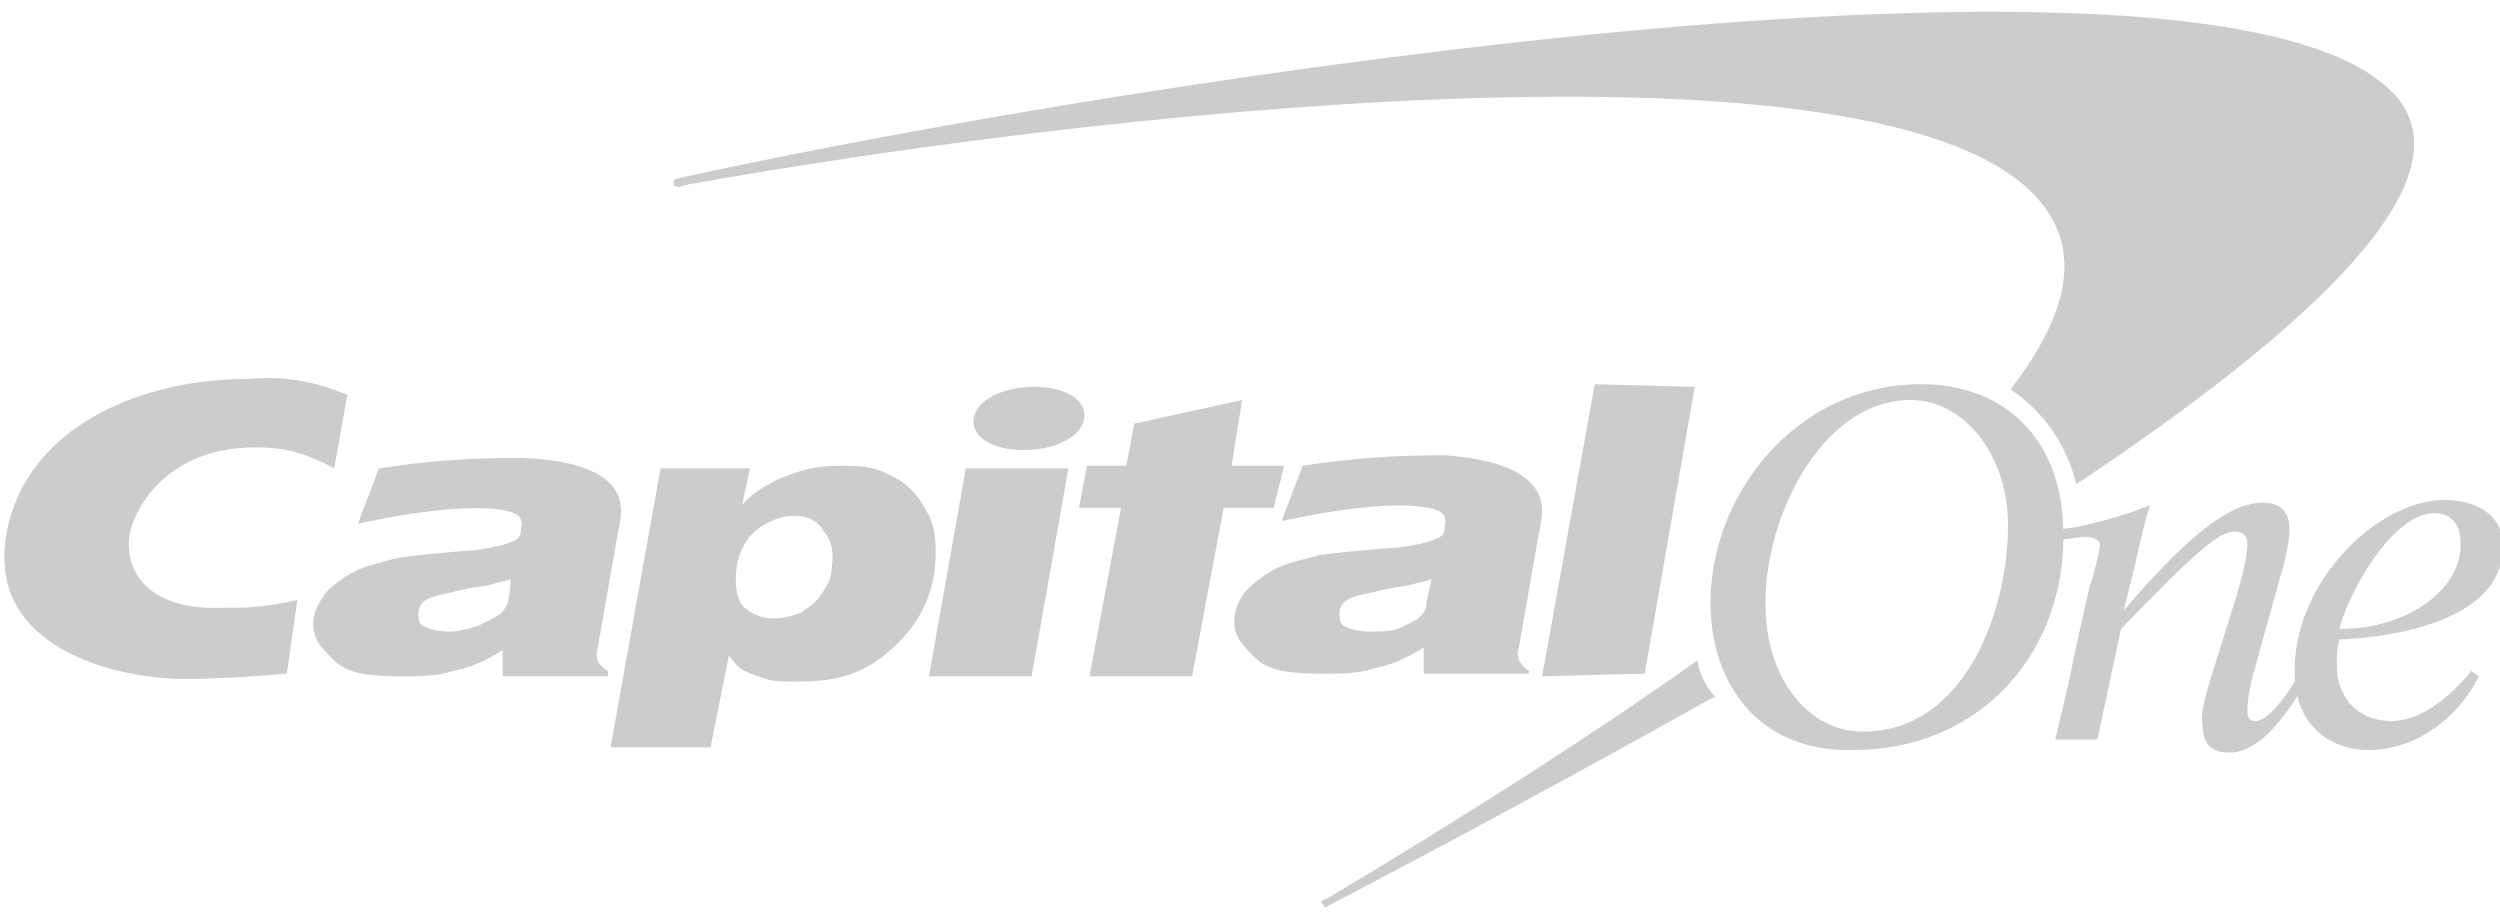 <?xml version="1.0" encoding="utf-8"?>
<!-- Generator: Adobe Illustrator 26.0.1, SVG Export Plug-In . SVG Version: 6.00 Build 0)  -->
<svg version="1.1" id="Layer_1" xmlns="http://www.w3.org/2000/svg" xmlns:xlink="http://www.w3.org/1999/xlink" x="0px" y="0px"
	 viewBox="0 0 95 35" style="enable-background:new 0 0 95 35;" xml:space="preserve">
<style type="text/css">
	.st0{fill:#CCCCCC;}
</style>
<g>
	<path class="st0" d="M64.5,25.1C64.5,25.1,64.5,25.1,64.5,25.1c-4.1,2.9-8.8,5.9-14,9l-0.2,0.1c-0.1,0-0.1,0.1,0,0.2
		c0,0.1,0.1,0.1,0.2,0l0.2-0.1c4.4-2.3,9.4-5,14.4-7.8c0,0,0.1,0,0.1,0C64.9,26.2,64.6,25.7,64.5,25.1L64.5,25.1z M91,3.6
		c-6.4-7-47.4-0.7-64.9,3.1l-0.4,0.1c-0.1,0-0.1,0.1-0.1,0.2c0,0.1,0.1,0.1,0.2,0.1L26.2,7c14.5-2.6,44.5-6.1,51,0.3
		c2,2,1.5,4.5-0.8,7.5c1.2,0.8,2.1,2,2.5,3.6C87.9,12.4,93.9,6.8,91,3.6z"/>
	<g>
		<path class="st0" d="M67.1,23.3c0.1,2.5,1.6,4.5,3.7,4.5c4,0,5.6-4.9,5.5-8.1c-0.1-2.5-1.7-4.5-3.7-4.5
			C69.1,15.2,66.9,20,67.1,23.3z M65,23.1c-0.1-4.2,3.2-8.5,8-8.5c3.2,0,5.3,2.1,5.4,5.4c0.2,4.5-2.9,8.5-8,8.5
			C67.2,28.6,65.1,26.4,65,23.1z M19.4,22c-0.2,0.1-0.4,0.1-0.7,0.2c-0.3,0.1-0.8,0.1-1.5,0.3c-0.5,0.1-0.9,0.2-1,0.3
			c-0.2,0.1-0.3,0.3-0.3,0.5c0,0.2,0,0.4,0.2,0.5c0.2,0.1,0.5,0.2,1,0.2c0.3,0,0.7-0.1,1-0.2c0.3-0.1,0.6-0.3,0.8-0.4
			c0.2-0.1,0.3-0.3,0.4-0.5C19.3,22.8,19.4,22.5,19.4,22L19.4,22z M23.6,19.4c0,0.4-0.1,0.7-0.2,1.3l-0.7,4
			c-0.1,0.4,0.1,0.6,0.4,0.8l0,0.2l-4,0l0-1c-0.6,0.4-1.3,0.7-1.9,0.8c-0.6,0.2-1.2,0.2-1.9,0.2c-1.3,0-2.1-0.1-2.6-0.6
			c-0.5-0.5-0.8-0.8-0.8-1.4c0-0.4,0.2-0.8,0.5-1.2c0.3-0.3,0.7-0.6,1.1-0.8c0.4-0.2,0.9-0.3,1.6-0.5c0.7-0.1,1.7-0.2,3-0.3
			c0.7-0.1,1.1-0.2,1.3-0.3c0.3-0.1,0.4-0.2,0.4-0.5c0.1-0.4-0.1-0.6-0.6-0.7c-1.5-0.3-4.2,0.2-5.6,0.5l0.8-2.1
			c1.9-0.3,3.6-0.4,5.4-0.4C22.7,17.5,23.6,18.4,23.6,19.4L23.6,19.4z M35.3,25.7l1.4-7.9h3.9l-1.4,7.9L35.3,25.7z M37,15.9
			c0.1-0.7,1.1-1.2,2.3-1.2c1.2,0,2,0.5,1.9,1.2c-0.1,0.7-1.1,1.2-2.3,1.2C37.7,17.1,36.9,16.6,37,15.9L37,15.9z M54.4,22
			c-0.2,0.1-0.4,0.1-0.7,0.2c-0.3,0.1-0.8,0.1-1.5,0.3c-0.5,0.1-0.9,0.2-1,0.3c-0.2,0.1-0.3,0.3-0.3,0.5c0,0.2,0,0.4,0.2,0.5
			c0.2,0.1,0.5,0.2,1,0.2c0.3,0,0.7,0,1-0.1c0.3-0.1,0.6-0.3,0.8-0.4c0.1-0.1,0.3-0.3,0.3-0.5C54.2,22.8,54.3,22.5,54.4,22L54.4,22z
			 M58.6,19.4c0,0.4-0.1,0.7-0.2,1.3l-0.7,4c-0.1,0.3,0.1,0.6,0.4,0.8l0,0.1l-4,0l0-1c-0.6,0.4-1.3,0.7-1.9,0.8
			c-0.6,0.2-1.2,0.2-1.9,0.2c-1.3,0-2.1-0.1-2.6-0.6c-0.5-0.5-0.8-0.8-0.8-1.4c0-0.4,0.2-0.9,0.5-1.2c0.3-0.3,0.7-0.6,1.1-0.8
			c0.4-0.2,0.9-0.3,1.6-0.5c0.7-0.1,1.7-0.2,3.1-0.3c0.7-0.1,1.1-0.2,1.3-0.3c0.3-0.1,0.4-0.2,0.4-0.5c0.1-0.4-0.1-0.6-0.6-0.7
			c-1.5-0.3-4.2,0.2-5.6,0.5l0.8-2.1c1.9-0.3,3.6-0.4,5.4-0.4C57.7,17.5,58.6,18.4,58.6,19.4L58.6,19.4z M11.3,22.8
			c-1.3,0.3-2,0.3-3.2,0.3c-1.9,0-3.3-0.9-3.2-2.6c0.1-1.1,1.4-3.5,4.8-3.5c1.1,0,1.9,0.2,3,0.8l0.5-2.8c-1.5-0.6-2.5-0.7-3.8-0.6
			c-4.4,0-8.7,2.1-9.2,6.2c-0.5,4.2,4.5,5.2,6.8,5.2c1.3,0,2.7-0.1,3.9-0.2L11.3,22.8z M42.8,17.7l0.3-1.6l4.1-0.9l-0.4,2.5h2
			l-0.4,1.6l-1.9,0l-1.2,6.4c0,0-3.9,0-3.9,0l1.2-6.4H41l0.3-1.6L42.8,17.7L42.8,17.7z M58.6,25.7l2-11.1l3.8,0.1l-1.9,10.9
			L58.6,25.7z M30.2,19.6c-0.5,0-1,0.2-1.4,0.5c-0.4,0.3-0.7,0.8-0.8,1.4c-0.1,0.7,0,1.2,0.2,1.5c0.3,0.3,0.7,0.5,1.2,0.5
			c0.4,0,0.7-0.1,1-0.2c0.3-0.2,0.6-0.4,0.8-0.7c0.2-0.3,0.4-0.6,0.4-1c0.1-0.6,0-1.1-0.3-1.4C31.1,19.8,30.7,19.6,30.2,19.6
			L30.2,19.6z M23.2,28.4l1.9-10.6h3.4l-0.3,1.4c0.3-0.4,0.8-0.7,1.4-1c0.7-0.3,1.4-0.5,2.2-0.5c0.9,0,1.4,0,2.1,0.4
			c0.7,0.3,1.1,0.9,1.4,1.5c0.3,0.6,0.3,1.4,0.2,2.2c-0.2,1.3-0.9,2.3-1.9,3.1c-1,0.8-2,1-3.3,1c-0.5,0-0.9,0-1.2-0.1
			c-0.3-0.1-0.6-0.2-0.8-0.3c-0.2-0.1-0.4-0.3-0.6-0.6L27,28.4L23.2,28.4z M93.5,20.6c0-0.6-0.3-1.1-1-1.1c-1.6,0-3.3,3.1-3.6,4.4
			C91.6,23.9,93.6,22.3,93.5,20.6z M93.9,25.5l0.3,0.2c-0.8,1.6-2.4,2.8-4.2,2.8c-1.5,0-2.8-1-2.8-2.9c-0.1-3.4,3.1-6.6,5.7-6.6
			c1.1,0,2.2,0.5,2.2,1.7c0.1,2.7-3.7,3.5-6.2,3.6c-0.1,0.3-0.1,0.6-0.1,1c0,1.1,0.7,2.1,2.1,2.1C92,27.4,93.2,26.4,93.9,25.5
			L93.9,25.5z"/>
		<path class="st0" d="M78.3,20.5c0.3,0,0.7-0.1,0.9-0.1c0.3,0,0.6,0.1,0.6,0.3c0,0.2-0.3,1.4-0.4,1.6l-0.6,2.7
			c-0.2,1.1-0.5,2.2-0.7,3.1h1.6l0.9-4.2c2.7-2.8,3.7-3.7,4.3-3.7c0.3,0,0.5,0.1,0.5,0.5c0,0.5-0.3,1.6-0.4,1.9L84,25.8
			c-0.2,0.7-0.4,1.3-0.3,1.8c0,0.7,0.4,1,1,1c1.1,0,2-1.2,2.7-2.3l-0.2-0.4c-0.3,0.5-1,1.5-1.5,1.5c-0.2,0-0.3-0.1-0.3-0.4
			c0-0.4,0.1-0.9,0.2-1.3l1-3.6c0.3-1,0.4-1.6,0.4-2c0-0.7-0.4-1-1-1c-1,0-2.4,0.7-5.3,4.1h0l0.4-1.6c0.2-0.9,0.4-1.8,0.6-2.4
			c-1,0.4-2.4,0.8-3.3,0.9L78.3,20.5z"/>
	</g>
</g>
</svg>
